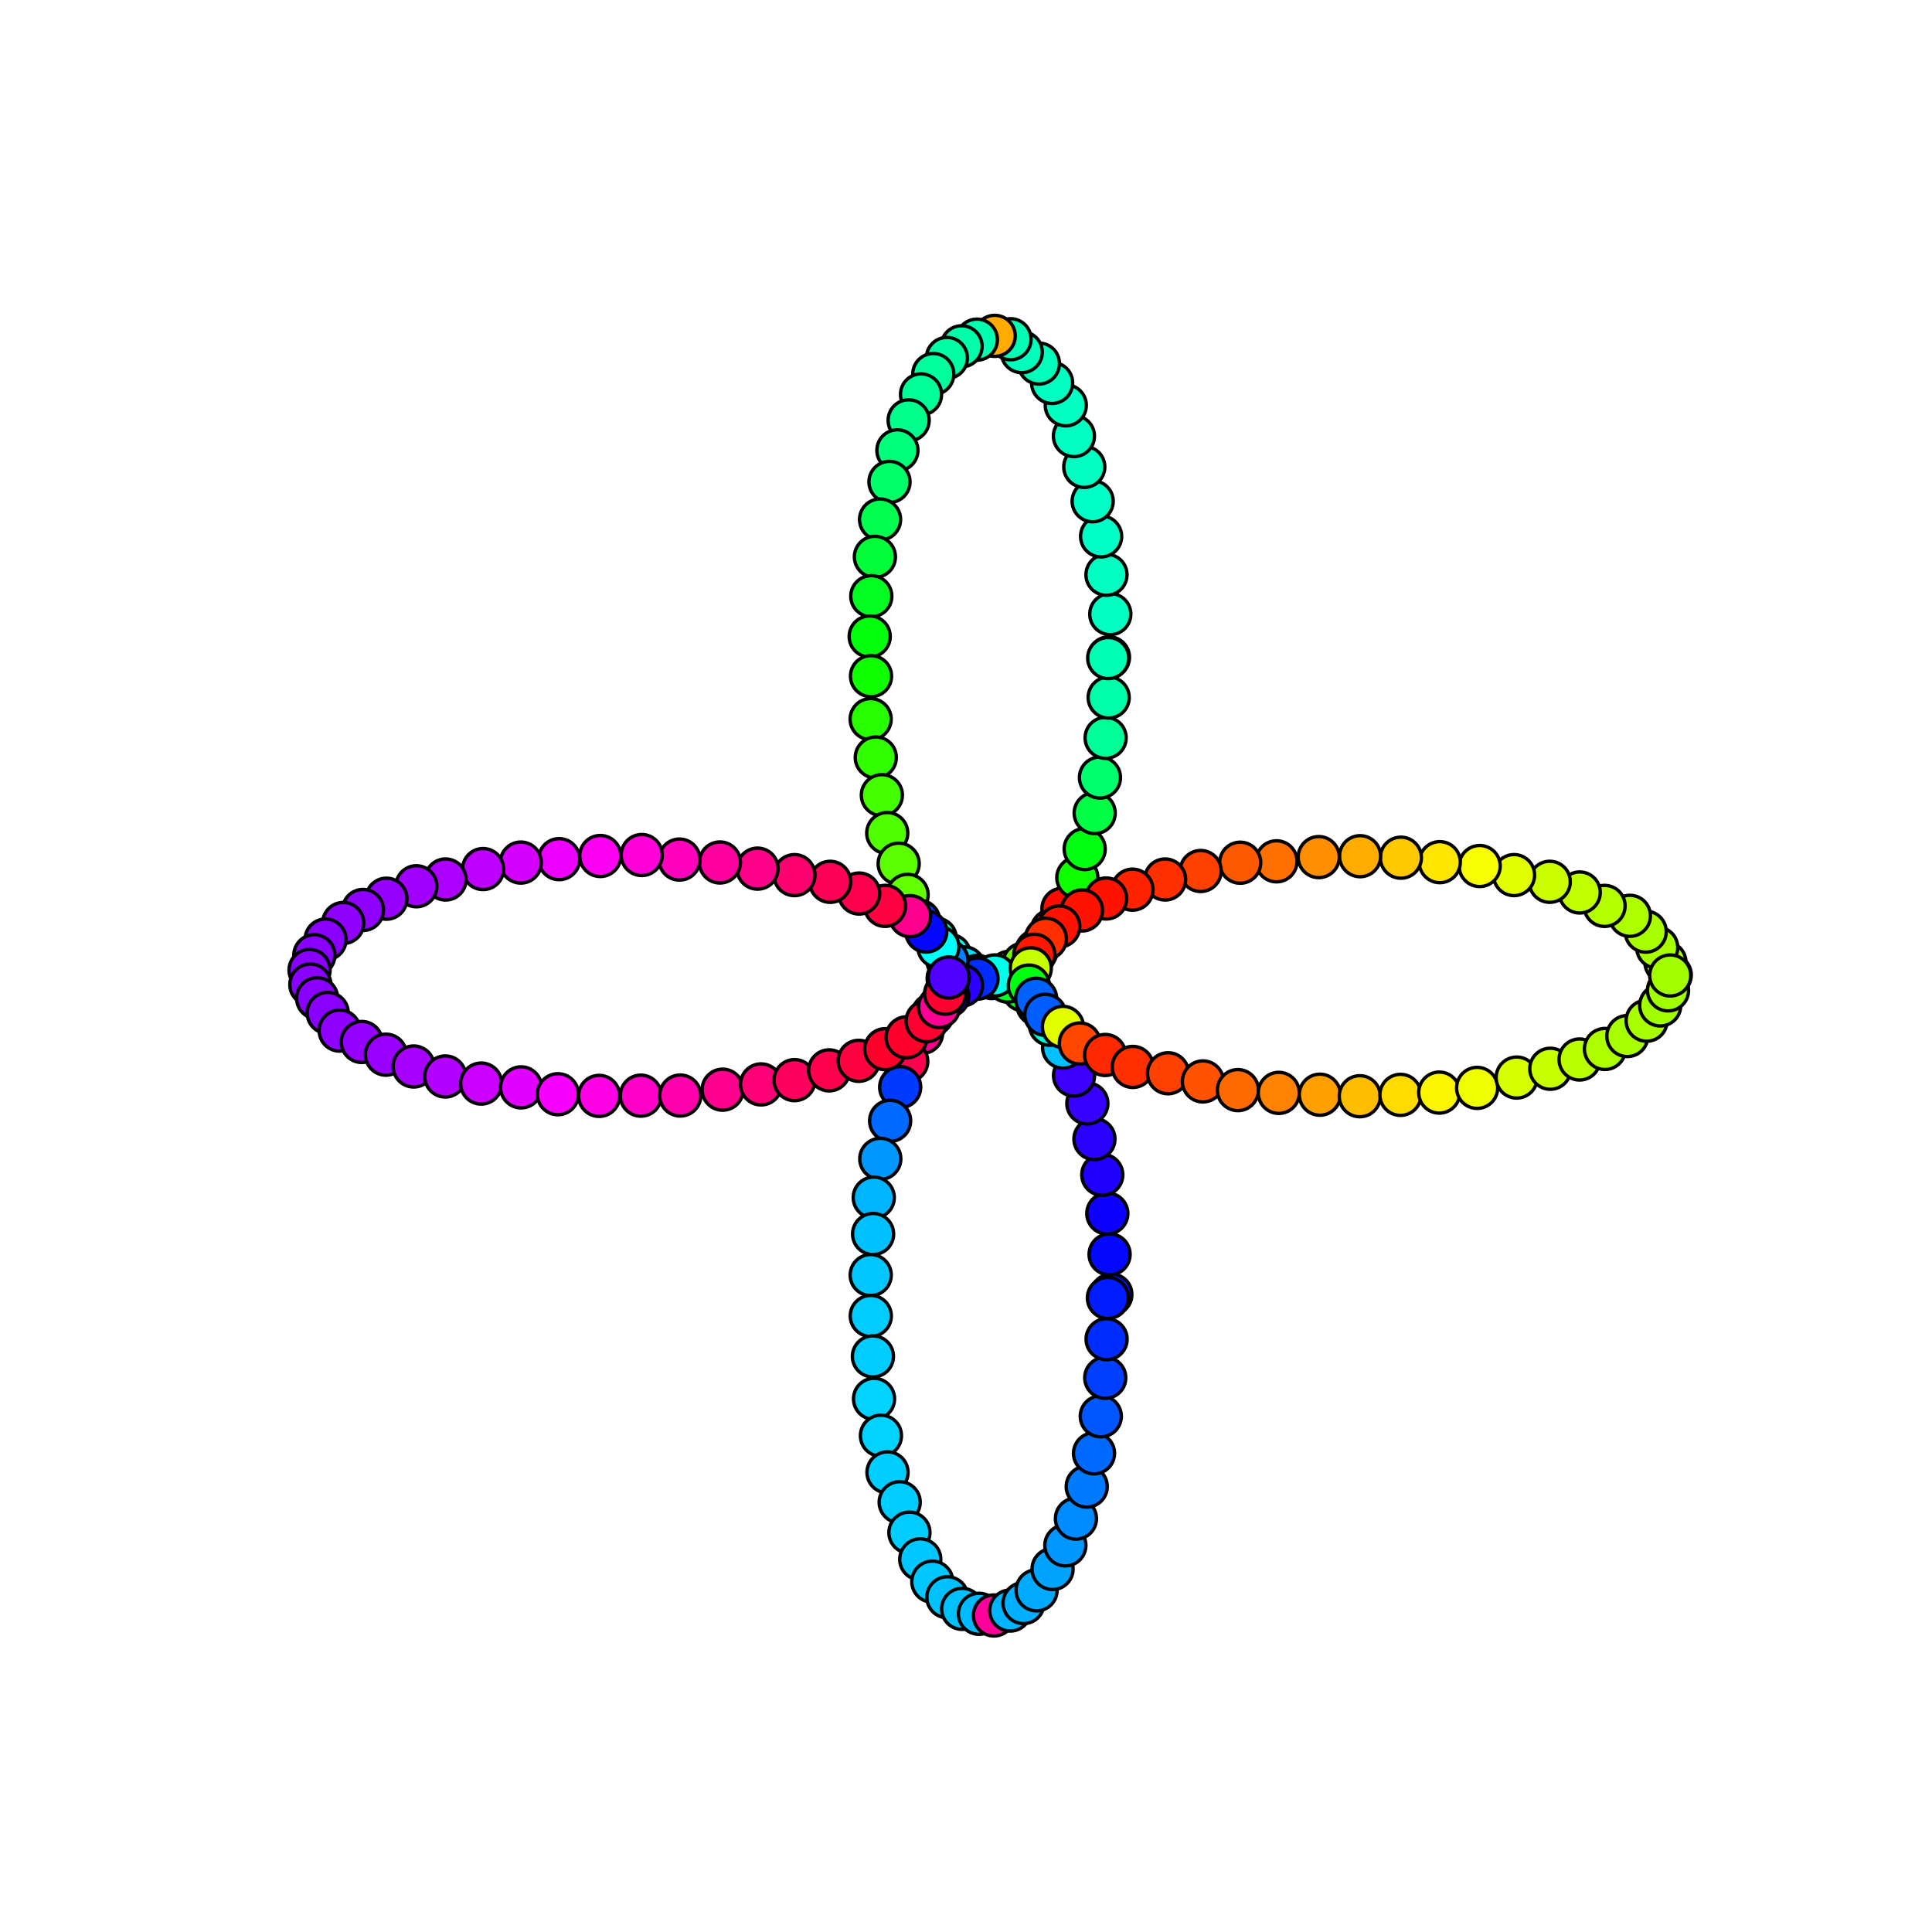 <?xml version="1.0" encoding="utf-8" standalone="no"?>
<!DOCTYPE svg PUBLIC "-//W3C//DTD SVG 1.1//EN"
  "http://www.w3.org/Graphics/SVG/1.1/DTD/svg11.dtd">
<svg xmlns:xlink="http://www.w3.org/1999/xlink" width="576pt" height="576pt" viewBox="0 0 576 576" xmlns="http://www.w3.org/2000/svg" version="1.1">
 <defs>
  <style type="text/css">*{stroke-linejoin: round; stroke-linecap: butt}</style>
 </defs>
 <g id="figure_1">
  <g id="patch_1">
   <path d="M 0 576 
L 576 576 
L 576 0 
L 0 0 
z
" style="fill: #ffffff"/>
  </g>
  <g id="axes_1">
   <g id="PathCollection_1">
    <defs>
     <path id="C0_0_4b0f80be8d" d="M 0 6.124 
C 1.624 6.124 3.182 5.478 4.33 4.33 
C 5.478 3.182 6.124 1.624 6.124 -0 
C 6.124 -1.624 5.478 -3.182 4.33 -4.33 
C 3.182 -5.478 1.624 -6.124 0 -6.124 
C -1.624 -6.124 -3.182 -5.478 -4.33 -4.33 
C -5.478 -3.182 -6.124 -1.624 -6.124 0 
C -6.124 1.624 -5.478 3.182 -4.33 4.33 
C -3.182 5.478 -1.624 6.124 0 6.124 
z
"/>
    </defs>
    <g clip-path="url(#p502616c53a)">
     <use xlink:href="#C0_0_4b0f80be8d" x="330.625" y="195.968" style="fill: #00ffb5; stroke: #000000"/>
    </g>
    <g clip-path="url(#p502616c53a)">
     <use xlink:href="#C0_0_4b0f80be8d" x="331.018" y="183.089" style="fill: #00ffc1; stroke: #000000"/>
    </g>
    <g clip-path="url(#p502616c53a)">
     <use xlink:href="#C0_0_4b0f80be8d" x="329.881" y="171.358" style="fill: #00ffc1; stroke: #000000"/>
    </g>
    <g clip-path="url(#p502616c53a)">
     <use xlink:href="#C0_0_4b0f80be8d" x="328.279" y="159.922" style="fill: #00ffc7; stroke: #000000"/>
    </g>
    <g clip-path="url(#p502616c53a)">
     <use xlink:href="#C0_0_4b0f80be8d" x="325.763" y="149.442" style="fill: #00ffc7; stroke: #000000"/>
    </g>
    <g clip-path="url(#p502616c53a)">
     <use xlink:href="#C0_0_4b0f80be8d" x="323.264" y="139.203" style="fill: #00ffc1; stroke: #000000"/>
    </g>
    <g clip-path="url(#p502616c53a)">
     <use xlink:href="#C0_0_4b0f80be8d" x="320.178" y="130.017" style="fill: #00ffc1; stroke: #000000"/>
    </g>
    <g clip-path="url(#p502616c53a)">
     <use xlink:href="#C0_0_4b0f80be8d" x="317.749" y="120.84" style="fill: #00ffc1; stroke: #000000"/>
    </g>
    <g clip-path="url(#p502616c53a)">
     <use xlink:href="#C0_0_4b0f80be8d" x="313.676" y="114.167" style="fill: #00ffc1; stroke: #000000"/>
    </g>
    <g clip-path="url(#p502616c53a)">
     <use xlink:href="#C0_0_4b0f80be8d" x="309.741" y="108.388" style="fill: #00ffbb; stroke: #000000"/>
    </g>
    <g clip-path="url(#p502616c53a)">
     <use xlink:href="#C0_0_4b0f80be8d" x="304.622" y="104.988" style="fill: #00ffbb; stroke: #000000"/>
    </g>
    <g clip-path="url(#p502616c53a)">
     <use xlink:href="#C0_0_4b0f80be8d" x="301.287" y="101.138" style="fill: #00ffb5; stroke: #000000"/>
    </g>
    <g clip-path="url(#p502616c53a)">
     <use xlink:href="#C0_0_4b0f80be8d" x="296.563" y="100.129" style="fill: #ffab00; stroke: #000000"/>
    </g>
    <g clip-path="url(#p502616c53a)">
     <use xlink:href="#C0_0_4b0f80be8d" x="291.245" y="101.26" style="fill: #00ffaf; stroke: #000000"/>
    </g>
    <g clip-path="url(#p502616c53a)">
     <use xlink:href="#C0_0_4b0f80be8d" x="286.686" y="103.246" style="fill: #00ffa9; stroke: #000000"/>
    </g>
    <g clip-path="url(#p502616c53a)">
     <use xlink:href="#C0_0_4b0f80be8d" x="282.296" y="106.72" style="fill: #00ffa3; stroke: #000000"/>
    </g>
    <g clip-path="url(#p502616c53a)">
     <use xlink:href="#C0_0_4b0f80be8d" x="278.25" y="111.521" style="fill: #00ff9d; stroke: #000000"/>
    </g>
    <g clip-path="url(#p502616c53a)">
     <use xlink:href="#C0_0_4b0f80be8d" x="274.595" y="117.592" style="fill: #00ff97; stroke: #000000"/>
    </g>
    <g clip-path="url(#p502616c53a)">
     <use xlink:href="#C0_0_4b0f80be8d" x="270.903" y="125.32" style="fill: #00ff8c; stroke: #000000"/>
    </g>
    <g clip-path="url(#p502616c53a)">
     <use xlink:href="#C0_0_4b0f80be8d" x="267.548" y="134.264" style="fill: #00ff7a; stroke: #000000"/>
    </g>
    <g clip-path="url(#p502616c53a)">
     <use xlink:href="#C0_0_4b0f80be8d" x="265.19" y="143.672" style="fill: #00ff68; stroke: #000000"/>
    </g>
    <g clip-path="url(#p502616c53a)">
     <use xlink:href="#C0_0_4b0f80be8d" x="262.379" y="154.88" style="fill: #00ff51; stroke: #000000"/>
    </g>
    <g clip-path="url(#p502616c53a)">
     <use xlink:href="#C0_0_4b0f80be8d" x="260.841" y="166.023" style="fill: #00ff39; stroke: #000000"/>
    </g>
    <g clip-path="url(#p502616c53a)">
     <use xlink:href="#C0_0_4b0f80be8d" x="259.768" y="177.752" style="fill: #00ff21; stroke: #000000"/>
    </g>
    <g clip-path="url(#p502616c53a)">
     <use xlink:href="#C0_0_4b0f80be8d" x="259.289" y="189.762" style="fill: #02ff0c; stroke: #000000"/>
    </g>
    <g clip-path="url(#p502616c53a)">
     <use xlink:href="#C0_0_4b0f80be8d" x="259.681" y="201.587" style="fill: #0eff00; stroke: #000000"/>
    </g>
    <g clip-path="url(#p502616c53a)">
     <use xlink:href="#C0_0_4b0f80be8d" x="259.569" y="214.401" style="fill: #25ff00; stroke: #000000"/>
    </g>
    <g clip-path="url(#p502616c53a)">
     <use xlink:href="#C0_0_4b0f80be8d" x="261.106" y="225.844" style="fill: #31ff00; stroke: #000000"/>
    </g>
    <g clip-path="url(#p502616c53a)">
     <use xlink:href="#C0_0_4b0f80be8d" x="262.918" y="237.075" style="fill: #43ff00; stroke: #000000"/>
    </g>
    <g clip-path="url(#p502616c53a)">
     <use xlink:href="#C0_0_4b0f80be8d" x="264.516" y="248.371" style="fill: #4fff00; stroke: #000000"/>
    </g>
    <g clip-path="url(#p502616c53a)">
     <use xlink:href="#C0_0_4b0f80be8d" x="267.925" y="257.493" style="fill: #5bff00; stroke: #000000"/>
    </g>
    <g clip-path="url(#p502616c53a)">
     <use xlink:href="#C0_0_4b0f80be8d" x="270.591" y="266.79" style="fill: #61ff00; stroke: #000000"/>
    </g>
    <g clip-path="url(#p502616c53a)">
     <use xlink:href="#C0_0_4b0f80be8d" x="274.048" y="274.533" style="fill: #003fff; stroke: #000000"/>
    </g>
    <g clip-path="url(#p502616c53a)">
     <use xlink:href="#C0_0_4b0f80be8d" x="279.019" y="279.813" style="fill: #00ffaf; stroke: #000000"/>
    </g>
    <g clip-path="url(#p502616c53a)">
     <use xlink:href="#C0_0_4b0f80be8d" x="283.228" y="284.739" style="fill: #00fff0; stroke: #000000"/>
    </g>
    <g clip-path="url(#p502616c53a)">
     <use xlink:href="#C0_0_4b0f80be8d" x="287.433" y="288.402" style="fill: #00dfff; stroke: #000000"/>
    </g>
    <g clip-path="url(#p502616c53a)">
     <use xlink:href="#C0_0_4b0f80be8d" x="291.355" y="290.952" style="fill: #00dfff; stroke: #000000"/>
    </g>
    <g clip-path="url(#p502616c53a)">
     <use xlink:href="#C0_0_4b0f80be8d" x="295.687" y="291.591" style="fill: #00ff97; stroke: #000000"/>
    </g>
    <g clip-path="url(#p502616c53a)">
     <use xlink:href="#C0_0_4b0f80be8d" x="300.947" y="289.718" style="fill: #37ff00; stroke: #000000"/>
    </g>
    <g clip-path="url(#p502616c53a)">
     <use xlink:href="#C0_0_4b0f80be8d" x="305.122" y="287.291" style="fill: #6cff00; stroke: #000000"/>
    </g>
    <g clip-path="url(#p502616c53a)">
     <use xlink:href="#C0_0_4b0f80be8d" x="309.043" y="283.45" style="fill: #eeff00; stroke: #000000"/>
    </g>
    <g clip-path="url(#p502616c53a)">
     <use xlink:href="#C0_0_4b0f80be8d" x="313.549" y="277.355" style="fill: #ff2300; stroke: #000000"/>
    </g>
    <g clip-path="url(#p502616c53a)">
     <use xlink:href="#C0_0_4b0f80be8d" x="316.758" y="270.914" style="fill: #ff0c00; stroke: #000000"/>
    </g>
    <g clip-path="url(#p502616c53a)">
     <use xlink:href="#C0_0_4b0f80be8d" x="321.192" y="261.658" style="fill: #0eff00; stroke: #000000"/>
    </g>
    <g clip-path="url(#p502616c53a)">
     <use xlink:href="#C0_0_4b0f80be8d" x="323.387" y="253.131" style="fill: #00ff10; stroke: #000000"/>
    </g>
    <g clip-path="url(#p502616c53a)">
     <use xlink:href="#C0_0_4b0f80be8d" x="326.367" y="242.41" style="fill: #00ff45; stroke: #000000"/>
    </g>
    <g clip-path="url(#p502616c53a)">
     <use xlink:href="#C0_0_4b0f80be8d" x="327.937" y="231.821" style="fill: #00ff6e; stroke: #000000"/>
    </g>
    <g clip-path="url(#p502616c53a)">
     <use xlink:href="#C0_0_4b0f80be8d" x="329.629" y="219.978" style="fill: #00ff97; stroke: #000000"/>
    </g>
    <g clip-path="url(#p502616c53a)">
     <use xlink:href="#C0_0_4b0f80be8d" x="330.536" y="207.955" style="fill: #00ffa9; stroke: #000000"/>
    </g>
    <g clip-path="url(#p502616c53a)">
     <use xlink:href="#C0_0_4b0f80be8d" x="330.399" y="196.194" style="fill: #00ffb5; stroke: #000000"/>
    </g>
    <g clip-path="url(#p502616c53a)">
     <use xlink:href="#C0_0_4b0f80be8d" x="331.334" y="385.942" style="fill: #0016ff; stroke: #000000"/>
    </g>
    <g clip-path="url(#p502616c53a)">
     <use xlink:href="#C0_0_4b0f80be8d" x="330.808" y="373.982" style="fill: #0408ff; stroke: #000000"/>
    </g>
    <g clip-path="url(#p502616c53a)">
     <use xlink:href="#C0_0_4b0f80be8d" x="330.129" y="361.794" style="fill: #0e00ff; stroke: #000000"/>
    </g>
    <g clip-path="url(#p502616c53a)">
     <use xlink:href="#C0_0_4b0f80be8d" x="328.632" y="350.253" style="fill: #1f00ff; stroke: #000000"/>
    </g>
    <g clip-path="url(#p502616c53a)">
     <use xlink:href="#C0_0_4b0f80be8d" x="326.29" y="339.599" style="fill: #2b00ff; stroke: #000000"/>
    </g>
    <g clip-path="url(#p502616c53a)">
     <use xlink:href="#C0_0_4b0f80be8d" x="324.177" y="328.974" style="fill: #3700ff; stroke: #000000"/>
    </g>
    <g clip-path="url(#p502616c53a)">
     <use xlink:href="#C0_0_4b0f80be8d" x="320.214" y="320.665" style="fill: #3d00ff; stroke: #000000"/>
    </g>
    <g clip-path="url(#p502616c53a)">
     <use xlink:href="#C0_0_4b0f80be8d" x="316.95" y="312.323" style="fill: #00c1ff; stroke: #000000"/>
    </g>
    <g clip-path="url(#p502616c53a)">
     <use xlink:href="#C0_0_4b0f80be8d" x="313.013" y="305.513" style="fill: #00ffd3; stroke: #000000"/>
    </g>
    <g clip-path="url(#p502616c53a)">
     <use xlink:href="#C0_0_4b0f80be8d" x="309.285" y="299.528" style="fill: #00ff3f; stroke: #000000"/>
    </g>
    <g clip-path="url(#p502616c53a)">
     <use xlink:href="#C0_0_4b0f80be8d" x="305.061" y="295.233" style="fill: #00ff16; stroke: #000000"/>
    </g>
    <g clip-path="url(#p502616c53a)">
     <use xlink:href="#C0_0_4b0f80be8d" x="300.455" y="292.655" style="fill: #00ff27; stroke: #000000"/>
    </g>
    <g clip-path="url(#p502616c53a)">
     <use xlink:href="#C0_0_4b0f80be8d" x="296.559" y="290.817" style="fill: #00ffea; stroke: #000000"/>
    </g>
    <g clip-path="url(#p502616c53a)">
     <use xlink:href="#C0_0_4b0f80be8d" x="291.417" y="291.771" style="fill: #002dff; stroke: #000000"/>
    </g>
    <g clip-path="url(#p502616c53a)">
     <use xlink:href="#C0_0_4b0f80be8d" x="286.804" y="293.812" style="fill: #2b00ff; stroke: #000000"/>
    </g>
    <g clip-path="url(#p502616c53a)">
     <use xlink:href="#C0_0_4b0f80be8d" x="282.724" y="296.976" style="fill: #2b00ff; stroke: #000000"/>
    </g>
    <g clip-path="url(#p502616c53a)">
     <use xlink:href="#C0_0_4b0f80be8d" x="278.056" y="302.4" style="fill: #f400ff; stroke: #000000"/>
    </g>
    <g clip-path="url(#p502616c53a)">
     <use xlink:href="#C0_0_4b0f80be8d" x="274.926" y="307.945" style="fill: #ff008e; stroke: #000000"/>
    </g>
    <g clip-path="url(#p502616c53a)">
     <use xlink:href="#C0_0_4b0f80be8d" x="270.477" y="316.43" style="fill: #ff004d; stroke: #000000"/>
    </g>
    <g clip-path="url(#p502616c53a)">
     <use xlink:href="#C0_0_4b0f80be8d" x="268.377" y="324.118" style="fill: #0039ff; stroke: #000000"/>
    </g>
    <g clip-path="url(#p502616c53a)">
     <use xlink:href="#C0_0_4b0f80be8d" x="265.381" y="334.165" style="fill: #0069ff; stroke: #000000"/>
    </g>
    <g clip-path="url(#p502616c53a)">
     <use xlink:href="#C0_0_4b0f80be8d" x="262.449" y="345.494" style="fill: #0098ff; stroke: #000000"/>
    </g>
    <g clip-path="url(#p502616c53a)">
     <use xlink:href="#C0_0_4b0f80be8d" x="260.5" y="357.048" style="fill: #00b5ff; stroke: #000000"/>
    </g>
    <g clip-path="url(#p502616c53a)">
     <use xlink:href="#C0_0_4b0f80be8d" x="260.303" y="367.901" style="fill: #00c1ff; stroke: #000000"/>
    </g>
    <g clip-path="url(#p502616c53a)">
     <use xlink:href="#C0_0_4b0f80be8d" x="259.588" y="380.147" style="fill: #00c7ff; stroke: #000000"/>
    </g>
    <g clip-path="url(#p502616c53a)">
     <use xlink:href="#C0_0_4b0f80be8d" x="259.614" y="392.338" style="fill: #00cdff; stroke: #000000"/>
    </g>
    <g clip-path="url(#p502616c53a)">
     <use xlink:href="#C0_0_4b0f80be8d" x="260.25" y="404.404" style="fill: #00cdff; stroke: #000000"/>
    </g>
    <g clip-path="url(#p502616c53a)">
     <use xlink:href="#C0_0_4b0f80be8d" x="260.581" y="417.053" style="fill: #00d3ff; stroke: #000000"/>
    </g>
    <g clip-path="url(#p502616c53a)">
     <use xlink:href="#C0_0_4b0f80be8d" x="262.64" y="428.038" style="fill: #00d3ff; stroke: #000000"/>
    </g>
    <g clip-path="url(#p502616c53a)">
     <use xlink:href="#C0_0_4b0f80be8d" x="264.599" y="438.972" style="fill: #00cdff; stroke: #000000"/>
    </g>
    <g clip-path="url(#p502616c53a)">
     <use xlink:href="#C0_0_4b0f80be8d" x="268.229" y="447.873" style="fill: #00cdff; stroke: #000000"/>
    </g>
    <g clip-path="url(#p502616c53a)">
     <use xlink:href="#C0_0_4b0f80be8d" x="271.131" y="456.935" style="fill: #00cdff; stroke: #000000"/>
    </g>
    <g clip-path="url(#p502616c53a)">
     <use xlink:href="#C0_0_4b0f80be8d" x="274.364" y="464.9" style="fill: #00c7ff; stroke: #000000"/>
    </g>
    <g clip-path="url(#p502616c53a)">
     <use xlink:href="#C0_0_4b0f80be8d" x="277.964" y="471.552" style="fill: #00c7ff; stroke: #000000"/>
    </g>
    <g clip-path="url(#p502616c53a)">
     <use xlink:href="#C0_0_4b0f80be8d" x="282.448" y="476.203" style="fill: #00c1ff; stroke: #000000"/>
    </g>
    <g clip-path="url(#p502616c53a)">
     <use xlink:href="#C0_0_4b0f80be8d" x="286.857" y="479.662" style="fill: #00c1ff; stroke: #000000"/>
    </g>
    <g clip-path="url(#p502616c53a)">
     <use xlink:href="#C0_0_4b0f80be8d" x="291.861" y="481.13" style="fill: #00bbff; stroke: #000000"/>
    </g>
    <g clip-path="url(#p502616c53a)">
     <use xlink:href="#C0_0_4b0f80be8d" x="296.331" y="481.631" style="fill: #ff009a; stroke: #000000"/>
    </g>
    <g clip-path="url(#p502616c53a)">
     <use xlink:href="#C0_0_4b0f80be8d" x="301.189" y="480.16" style="fill: #00b5ff; stroke: #000000"/>
    </g>
    <g clip-path="url(#p502616c53a)">
     <use xlink:href="#C0_0_4b0f80be8d" x="305.161" y="477.936" style="fill: #00afff; stroke: #000000"/>
    </g>
    <g clip-path="url(#p502616c53a)">
     <use xlink:href="#C0_0_4b0f80be8d" x="309.04" y="474.137" style="fill: #00aaff; stroke: #000000"/>
    </g>
    <g clip-path="url(#p502616c53a)">
     <use xlink:href="#C0_0_4b0f80be8d" x="313.809" y="467.779" style="fill: #00a4ff; stroke: #000000"/>
    </g>
    <g clip-path="url(#p502616c53a)">
     <use xlink:href="#C0_0_4b0f80be8d" x="317.623" y="460.733" style="fill: #0098ff; stroke: #000000"/>
    </g>
    <g clip-path="url(#p502616c53a)">
     <use xlink:href="#C0_0_4b0f80be8d" x="320.777" y="452.757" style="fill: #008cff; stroke: #000000"/>
    </g>
    <g clip-path="url(#p502616c53a)">
     <use xlink:href="#C0_0_4b0f80be8d" x="323.997" y="443.204" style="fill: #007aff; stroke: #000000"/>
    </g>
    <g clip-path="url(#p502616c53a)">
     <use xlink:href="#C0_0_4b0f80be8d" x="326.166" y="433.295" style="fill: #0069ff; stroke: #000000"/>
    </g>
    <g clip-path="url(#p502616c53a)">
     <use xlink:href="#C0_0_4b0f80be8d" x="328.188" y="422.254" style="fill: #0057ff; stroke: #000000"/>
    </g>
    <g clip-path="url(#p502616c53a)">
     <use xlink:href="#C0_0_4b0f80be8d" x="329.518" y="410.772" style="fill: #003fff; stroke: #000000"/>
    </g>
    <g clip-path="url(#p502616c53a)">
     <use xlink:href="#C0_0_4b0f80be8d" x="329.915" y="399.26" style="fill: #002dff; stroke: #000000"/>
    </g>
    <g clip-path="url(#p502616c53a)">
     <use xlink:href="#C0_0_4b0f80be8d" x="330.307" y="386.969" style="fill: #001cff; stroke: #000000"/>
    </g>
    <g clip-path="url(#p502616c53a)">
     <use xlink:href="#C0_0_4b0f80be8d" x="282.545" y="291.718" style="fill: #1900ff; stroke: #000000"/>
    </g>
    <g clip-path="url(#p502616c53a)">
     <use xlink:href="#C0_0_4b0f80be8d" x="282.483" y="286.425" style="fill: #0080ff; stroke: #000000"/>
    </g>
    <g clip-path="url(#p502616c53a)">
     <use xlink:href="#C0_0_4b0f80be8d" x="279.764" y="282.312" style="fill: #00fffc; stroke: #000000"/>
    </g>
    <g clip-path="url(#p502616c53a)">
     <use xlink:href="#C0_0_4b0f80be8d" x="276.145" y="277.733" style="fill: #0408ff; stroke: #000000"/>
    </g>
    <g clip-path="url(#p502616c53a)">
     <use xlink:href="#C0_0_4b0f80be8d" x="271.32" y="273.13" style="fill: #ff008e; stroke: #000000"/>
    </g>
    <g clip-path="url(#p502616c53a)">
     <use xlink:href="#C0_0_4b0f80be8d" x="263.871" y="270.074" style="fill: #ff0041; stroke: #000000"/>
    </g>
    <g clip-path="url(#p502616c53a)">
     <use xlink:href="#C0_0_4b0f80be8d" x="256.143" y="266.394" style="fill: #ff004d; stroke: #000000"/>
    </g>
    <g clip-path="url(#p502616c53a)">
     <use xlink:href="#C0_0_4b0f80be8d" x="247.51" y="262.903" style="fill: #ff0059; stroke: #000000"/>
    </g>
    <g clip-path="url(#p502616c53a)">
     <use xlink:href="#C0_0_4b0f80be8d" x="236.863" y="260.909" style="fill: #ff0071; stroke: #000000"/>
    </g>
    <g clip-path="url(#p502616c53a)">
     <use xlink:href="#C0_0_4b0f80be8d" x="225.85" y="258.971" style="fill: #ff0088; stroke: #000000"/>
    </g>
    <g clip-path="url(#p502616c53a)">
     <use xlink:href="#C0_0_4b0f80be8d" x="214.638" y="257.135" style="fill: #ff00a0; stroke: #000000"/>
    </g>
    <g clip-path="url(#p502616c53a)">
     <use xlink:href="#C0_0_4b0f80be8d" x="202.574" y="256.269" style="fill: #ff00bd; stroke: #000000"/>
    </g>
    <g clip-path="url(#p502616c53a)">
     <use xlink:href="#C0_0_4b0f80be8d" x="191.329" y="254.913" style="fill: #ff00db; stroke: #000000"/>
    </g>
    <g clip-path="url(#p502616c53a)">
     <use xlink:href="#C0_0_4b0f80be8d" x="178.973" y="255.205" style="fill: #fe00f1; stroke: #000000"/>
    </g>
    <g clip-path="url(#p502616c53a)">
     <use xlink:href="#C0_0_4b0f80be8d" x="166.705" y="256.144" style="fill: #ee00ff; stroke: #000000"/>
    </g>
    <g clip-path="url(#p502616c53a)">
     <use xlink:href="#C0_0_4b0f80be8d" x="155.276" y="257.164" style="fill: #d600ff; stroke: #000000"/>
    </g>
    <g clip-path="url(#p502616c53a)">
     <use xlink:href="#C0_0_4b0f80be8d" x="144.024" y="259.099" style="fill: #bf00ff; stroke: #000000"/>
    </g>
    <g clip-path="url(#p502616c53a)">
     <use xlink:href="#C0_0_4b0f80be8d" x="132.841" y="262.21" style="fill: #ad00ff; stroke: #000000"/>
    </g>
    <g clip-path="url(#p502616c53a)">
     <use xlink:href="#C0_0_4b0f80be8d" x="124.131" y="264.225" style="fill: #a100ff; stroke: #000000"/>
    </g>
    <g clip-path="url(#p502616c53a)">
     <use xlink:href="#C0_0_4b0f80be8d" x="115.21" y="267.937" style="fill: #9500ff; stroke: #000000"/>
    </g>
    <g clip-path="url(#p502616c53a)">
     <use xlink:href="#C0_0_4b0f80be8d" x="108.223" y="271.289" style="fill: #9000ff; stroke: #000000"/>
    </g>
    <g clip-path="url(#p502616c53a)">
     <use xlink:href="#C0_0_4b0f80be8d" x="102.333" y="275.175" style="fill: #9000ff; stroke: #000000"/>
    </g>
    <g clip-path="url(#p502616c53a)">
     <use xlink:href="#C0_0_4b0f80be8d" x="97.059" y="280.111" style="fill: #8a00ff; stroke: #000000"/>
    </g>
    <g clip-path="url(#p502616c53a)">
     <use xlink:href="#C0_0_4b0f80be8d" x="93.713" y="284.79" style="fill: #8a00ff; stroke: #000000"/>
    </g>
    <g clip-path="url(#p502616c53a)">
     <use xlink:href="#C0_0_4b0f80be8d" x="92.291" y="289.194" style="fill: #8a00ff; stroke: #000000"/>
    </g>
    <g clip-path="url(#p502616c53a)">
     <use xlink:href="#C0_0_4b0f80be8d" x="92.528" y="293.538" style="fill: #8a00ff; stroke: #000000"/>
    </g>
    <g clip-path="url(#p502616c53a)">
     <use xlink:href="#C0_0_4b0f80be8d" x="94.556" y="297.616" style="fill: #8a00ff; stroke: #000000"/>
    </g>
    <g clip-path="url(#p502616c53a)">
     <use xlink:href="#C0_0_4b0f80be8d" x="97.706" y="301.996" style="fill: #8a00ff; stroke: #000000"/>
    </g>
    <g clip-path="url(#p502616c53a)">
     <use xlink:href="#C0_0_4b0f80be8d" x="101.273" y="307.26" style="fill: #9000ff; stroke: #000000"/>
    </g>
    <g clip-path="url(#p502616c53a)">
     <use xlink:href="#C0_0_4b0f80be8d" x="107.869" y="310.652" style="fill: #9500ff; stroke: #000000"/>
    </g>
    <g clip-path="url(#p502616c53a)">
     <use xlink:href="#C0_0_4b0f80be8d" x="115.065" y="314.435" style="fill: #9b00ff; stroke: #000000"/>
    </g>
    <g clip-path="url(#p502616c53a)">
     <use xlink:href="#C0_0_4b0f80be8d" x="123.332" y="317.959" style="fill: #a700ff; stroke: #000000"/>
    </g>
    <g clip-path="url(#p502616c53a)">
     <use xlink:href="#C0_0_4b0f80be8d" x="132.761" y="320.937" style="fill: #b300ff; stroke: #000000"/>
    </g>
    <g clip-path="url(#p502616c53a)">
     <use xlink:href="#C0_0_4b0f80be8d" x="143.468" y="323.052" style="fill: #cb00ff; stroke: #000000"/>
    </g>
    <g clip-path="url(#p502616c53a)">
     <use xlink:href="#C0_0_4b0f80be8d" x="155.361" y="324.185" style="fill: #e200ff; stroke: #000000"/>
    </g>
    <g clip-path="url(#p502616c53a)">
     <use xlink:href="#C0_0_4b0f80be8d" x="166.335" y="326.228" style="fill: #f800fd; stroke: #000000"/>
    </g>
    <g clip-path="url(#p502616c53a)">
     <use xlink:href="#C0_0_4b0f80be8d" x="178.629" y="326.726" style="fill: #ff00e7; stroke: #000000"/>
    </g>
    <g clip-path="url(#p502616c53a)">
     <use xlink:href="#C0_0_4b0f80be8d" x="191.059" y="326.653" style="fill: #ff00c9; stroke: #000000"/>
    </g>
    <g clip-path="url(#p502616c53a)">
     <use xlink:href="#C0_0_4b0f80be8d" x="202.815" y="326.618" style="fill: #ff00ac; stroke: #000000"/>
    </g>
    <g clip-path="url(#p502616c53a)">
     <use xlink:href="#C0_0_4b0f80be8d" x="215.451" y="324.873" style="fill: #ff008e; stroke: #000000"/>
    </g>
    <g clip-path="url(#p502616c53a)">
     <use xlink:href="#C0_0_4b0f80be8d" x="226.905" y="323.302" style="fill: #ff0076; stroke: #000000"/>
    </g>
    <g clip-path="url(#p502616c53a)">
     <use xlink:href="#C0_0_4b0f80be8d" x="236.89" y="322.03" style="fill: #ff005f; stroke: #000000"/>
    </g>
    <g clip-path="url(#p502616c53a)">
     <use xlink:href="#C0_0_4b0f80be8d" x="247.203" y="319.116" style="fill: #ff004d; stroke: #000000"/>
    </g>
    <g clip-path="url(#p502616c53a)">
     <use xlink:href="#C0_0_4b0f80be8d" x="256.013" y="316.27" style="fill: #ff0041; stroke: #000000"/>
    </g>
    <g clip-path="url(#p502616c53a)">
     <use xlink:href="#C0_0_4b0f80be8d" x="263.913" y="312.801" style="fill: #ff002a; stroke: #000000"/>
    </g>
    <g clip-path="url(#p502616c53a)">
     <use xlink:href="#C0_0_4b0f80be8d" x="270.283" y="309.257" style="fill: #ff002a; stroke: #000000"/>
    </g>
    <g clip-path="url(#p502616c53a)">
     <use xlink:href="#C0_0_4b0f80be8d" x="276.266" y="304.446" style="fill: #ff0030; stroke: #000000"/>
    </g>
    <g clip-path="url(#p502616c53a)">
     <use xlink:href="#C0_0_4b0f80be8d" x="279.988" y="300.226" style="fill: #ff0094; stroke: #000000"/>
    </g>
    <g clip-path="url(#p502616c53a)">
     <use xlink:href="#C0_0_4b0f80be8d" x="281.786" y="296.267" style="fill: #ff0030; stroke: #000000"/>
    </g>
    <g clip-path="url(#p502616c53a)">
     <use xlink:href="#C0_0_4b0f80be8d" x="282.839" y="291.424" style="fill: #4f00ff; stroke: #000000"/>
    </g>
    <g clip-path="url(#p502616c53a)">
     <use xlink:href="#C0_0_4b0f80be8d" x="498.109" y="290.674" style="fill: #a7ff00; stroke: #000000"/>
    </g>
    <g clip-path="url(#p502616c53a)">
     <use xlink:href="#C0_0_4b0f80be8d" x="496.529" y="286.898" style="fill: #a7ff00; stroke: #000000"/>
    </g>
    <g clip-path="url(#p502616c53a)">
     <use xlink:href="#C0_0_4b0f80be8d" x="494.081" y="282.514" style="fill: #a7ff00; stroke: #000000"/>
    </g>
    <g clip-path="url(#p502616c53a)">
     <use xlink:href="#C0_0_4b0f80be8d" x="490.642" y="277.756" style="fill: #a7ff00; stroke: #000000"/>
    </g>
    <g clip-path="url(#p502616c53a)">
     <use xlink:href="#C0_0_4b0f80be8d" x="485.933" y="273.037" style="fill: #adff00; stroke: #000000"/>
    </g>
    <g clip-path="url(#p502616c53a)">
     <use xlink:href="#C0_0_4b0f80be8d" x="478.382" y="270.083" style="fill: #b3ff00; stroke: #000000"/>
    </g>
    <g clip-path="url(#p502616c53a)">
     <use xlink:href="#C0_0_4b0f80be8d" x="470.975" y="266.082" style="fill: #bfff00; stroke: #000000"/>
    </g>
    <g clip-path="url(#p502616c53a)">
     <use xlink:href="#C0_0_4b0f80be8d" x="462.037" y="262.895" style="fill: #cbff00; stroke: #000000"/>
    </g>
    <g clip-path="url(#p502616c53a)">
     <use xlink:href="#C0_0_4b0f80be8d" x="451.392" y="260.899" style="fill: #e2ff00; stroke: #000000"/>
    </g>
    <g clip-path="url(#p502616c53a)">
     <use xlink:href="#C0_0_4b0f80be8d" x="441.145" y="258.195" style="fill: #f8fd00; stroke: #000000"/>
    </g>
    <g clip-path="url(#p502616c53a)">
     <use xlink:href="#C0_0_4b0f80be8d" x="429.25" y="257.042" style="fill: #ffe600; stroke: #000000"/>
    </g>
    <g clip-path="url(#p502616c53a)">
     <use xlink:href="#C0_0_4b0f80be8d" x="417.655" y="255.707" style="fill: #ffc900; stroke: #000000"/>
    </g>
    <g clip-path="url(#p502616c53a)">
     <use xlink:href="#C0_0_4b0f80be8d" x="405.496" y="255.266" style="fill: #ffab00; stroke: #000000"/>
    </g>
    <g clip-path="url(#p502616c53a)">
     <use xlink:href="#C0_0_4b0f80be8d" x="393.168" y="255.529" style="fill: #ff8e00; stroke: #000000"/>
    </g>
    <g clip-path="url(#p502616c53a)">
     <use xlink:href="#C0_0_4b0f80be8d" x="380.577" y="256.792" style="fill: #ff7000; stroke: #000000"/>
    </g>
    <g clip-path="url(#p502616c53a)">
     <use xlink:href="#C0_0_4b0f80be8d" x="369.752" y="257.207" style="fill: #ff5900; stroke: #000000"/>
    </g>
    <g clip-path="url(#p502616c53a)">
     <use xlink:href="#C0_0_4b0f80be8d" x="357.968" y="259.675" style="fill: #ff4100; stroke: #000000"/>
    </g>
    <g clip-path="url(#p502616c53a)">
     <use xlink:href="#C0_0_4b0f80be8d" x="347.36" y="262.21" style="fill: #ff2f00; stroke: #000000"/>
    </g>
    <g clip-path="url(#p502616c53a)">
     <use xlink:href="#C0_0_4b0f80be8d" x="337.635" y="265.24" style="fill: #ff2300; stroke: #000000"/>
    </g>
    <g clip-path="url(#p502616c53a)">
     <use xlink:href="#C0_0_4b0f80be8d" x="329.791" y="267.875" style="fill: #ff1200; stroke: #000000"/>
    </g>
    <g clip-path="url(#p502616c53a)">
     <use xlink:href="#C0_0_4b0f80be8d" x="322.587" y="271.444" style="fill: #ff1200; stroke: #000000"/>
    </g>
    <g clip-path="url(#p502616c53a)">
     <use xlink:href="#C0_0_4b0f80be8d" x="315.804" y="276.223" style="fill: #ff1200; stroke: #000000"/>
    </g>
    <g clip-path="url(#p502616c53a)">
     <use xlink:href="#C0_0_4b0f80be8d" x="311.81" y="279.88" style="fill: #ff2f00; stroke: #000000"/>
    </g>
    <g clip-path="url(#p502616c53a)">
     <use xlink:href="#C0_0_4b0f80be8d" x="308.371" y="284.651" style="fill: #ff1800; stroke: #000000"/>
    </g>
    <g clip-path="url(#p502616c53a)">
     <use xlink:href="#C0_0_4b0f80be8d" x="307.308" y="288.696" style="fill: #c5ff00; stroke: #000000"/>
    </g>
    <g clip-path="url(#p502616c53a)">
     <use xlink:href="#C0_0_4b0f80be8d" x="306.746" y="293.839" style="fill: #00ff10; stroke: #000000"/>
    </g>
    <g clip-path="url(#p502616c53a)">
     <use xlink:href="#C0_0_4b0f80be8d" x="308.924" y="297.767" style="fill: #0063ff; stroke: #000000"/>
    </g>
    <g clip-path="url(#p502616c53a)">
     <use xlink:href="#C0_0_4b0f80be8d" x="311.661" y="302.561" style="fill: #005dff; stroke: #000000"/>
    </g>
    <g clip-path="url(#p502616c53a)">
     <use xlink:href="#C0_0_4b0f80be8d" x="316.901" y="306.152" style="fill: #e2ff00; stroke: #000000"/>
    </g>
    <g clip-path="url(#p502616c53a)">
     <use xlink:href="#C0_0_4b0f80be8d" x="321.944" y="311.097" style="fill: #ff4700; stroke: #000000"/>
    </g>
    <g clip-path="url(#p502616c53a)">
     <use xlink:href="#C0_0_4b0f80be8d" x="329.493" y="314.526" style="fill: #ff2900; stroke: #000000"/>
    </g>
    <g clip-path="url(#p502616c53a)">
     <use xlink:href="#C0_0_4b0f80be8d" x="337.721" y="318.088" style="fill: #ff2f00; stroke: #000000"/>
    </g>
    <g clip-path="url(#p502616c53a)">
     <use xlink:href="#C0_0_4b0f80be8d" x="348.24" y="319.978" style="fill: #ff4100; stroke: #000000"/>
    </g>
    <g clip-path="url(#p502616c53a)">
     <use xlink:href="#C0_0_4b0f80be8d" x="358.631" y="322.409" style="fill: #ff5300; stroke: #000000"/>
    </g>
    <g clip-path="url(#p502616c53a)">
     <use xlink:href="#C0_0_4b0f80be8d" x="369.064" y="325.002" style="fill: #ff6a00; stroke: #000000"/>
    </g>
    <g clip-path="url(#p502616c53a)">
     <use xlink:href="#C0_0_4b0f80be8d" x="381.256" y="325.826" style="fill: #ff8200; stroke: #000000"/>
    </g>
    <g clip-path="url(#p502616c53a)">
     <use xlink:href="#C0_0_4b0f80be8d" x="393.504" y="326.37" style="fill: #ff9f00; stroke: #000000"/>
    </g>
    <g clip-path="url(#p502616c53a)">
     <use xlink:href="#C0_0_4b0f80be8d" x="405.402" y="326.829" style="fill: #ffbd00; stroke: #000000"/>
    </g>
    <g clip-path="url(#p502616c53a)">
     <use xlink:href="#C0_0_4b0f80be8d" x="417.532" y="326.42" style="fill: #ffdb00; stroke: #000000"/>
    </g>
    <g clip-path="url(#p502616c53a)">
     <use xlink:href="#C0_0_4b0f80be8d" x="429.1" y="325.743" style="fill: #fcf500; stroke: #000000"/>
    </g>
    <g clip-path="url(#p502616c53a)">
     <use xlink:href="#C0_0_4b0f80be8d" x="440.388" y="324.338" style="fill: #eeff00; stroke: #000000"/>
    </g>
    <g clip-path="url(#p502616c53a)">
     <use xlink:href="#C0_0_4b0f80be8d" x="452.179" y="321.261" style="fill: #d7ff00; stroke: #000000"/>
    </g>
    <g clip-path="url(#p502616c53a)">
     <use xlink:href="#C0_0_4b0f80be8d" x="462.203" y="318.636" style="fill: #c5ff00; stroke: #000000"/>
    </g>
    <g clip-path="url(#p502616c53a)">
     <use xlink:href="#C0_0_4b0f80be8d" x="470.928" y="315.874" style="fill: #b9ff00; stroke: #000000"/>
    </g>
    <g clip-path="url(#p502616c53a)">
     <use xlink:href="#C0_0_4b0f80be8d" x="478.497" y="312.736" style="fill: #adff00; stroke: #000000"/>
    </g>
    <g clip-path="url(#p502616c53a)">
     <use xlink:href="#C0_0_4b0f80be8d" x="485.174" y="308.885" style="fill: #a7ff00; stroke: #000000"/>
    </g>
    <g clip-path="url(#p502616c53a)">
     <use xlink:href="#C0_0_4b0f80be8d" x="490.924" y="304.308" style="fill: #a7ff00; stroke: #000000"/>
    </g>
    <g clip-path="url(#p502616c53a)">
     <use xlink:href="#C0_0_4b0f80be8d" x="494.978" y="299.756" style="fill: #a2ff00; stroke: #000000"/>
    </g>
    <g clip-path="url(#p502616c53a)">
     <use xlink:href="#C0_0_4b0f80be8d" x="497.301" y="295.271" style="fill: #a2ff00; stroke: #000000"/>
    </g>
    <g clip-path="url(#p502616c53a)">
     <use xlink:href="#C0_0_4b0f80be8d" x="497.956" y="290.827" style="fill: #a2ff00; stroke: #000000"/>
    </g>
   </g>
  </g>
 </g>
 <defs>
  <clipPath id="p502616c53a">
   <rect x="72" y="81.054" width="446.4" height="419.652"/>
  </clipPath>
 </defs>
</svg>
